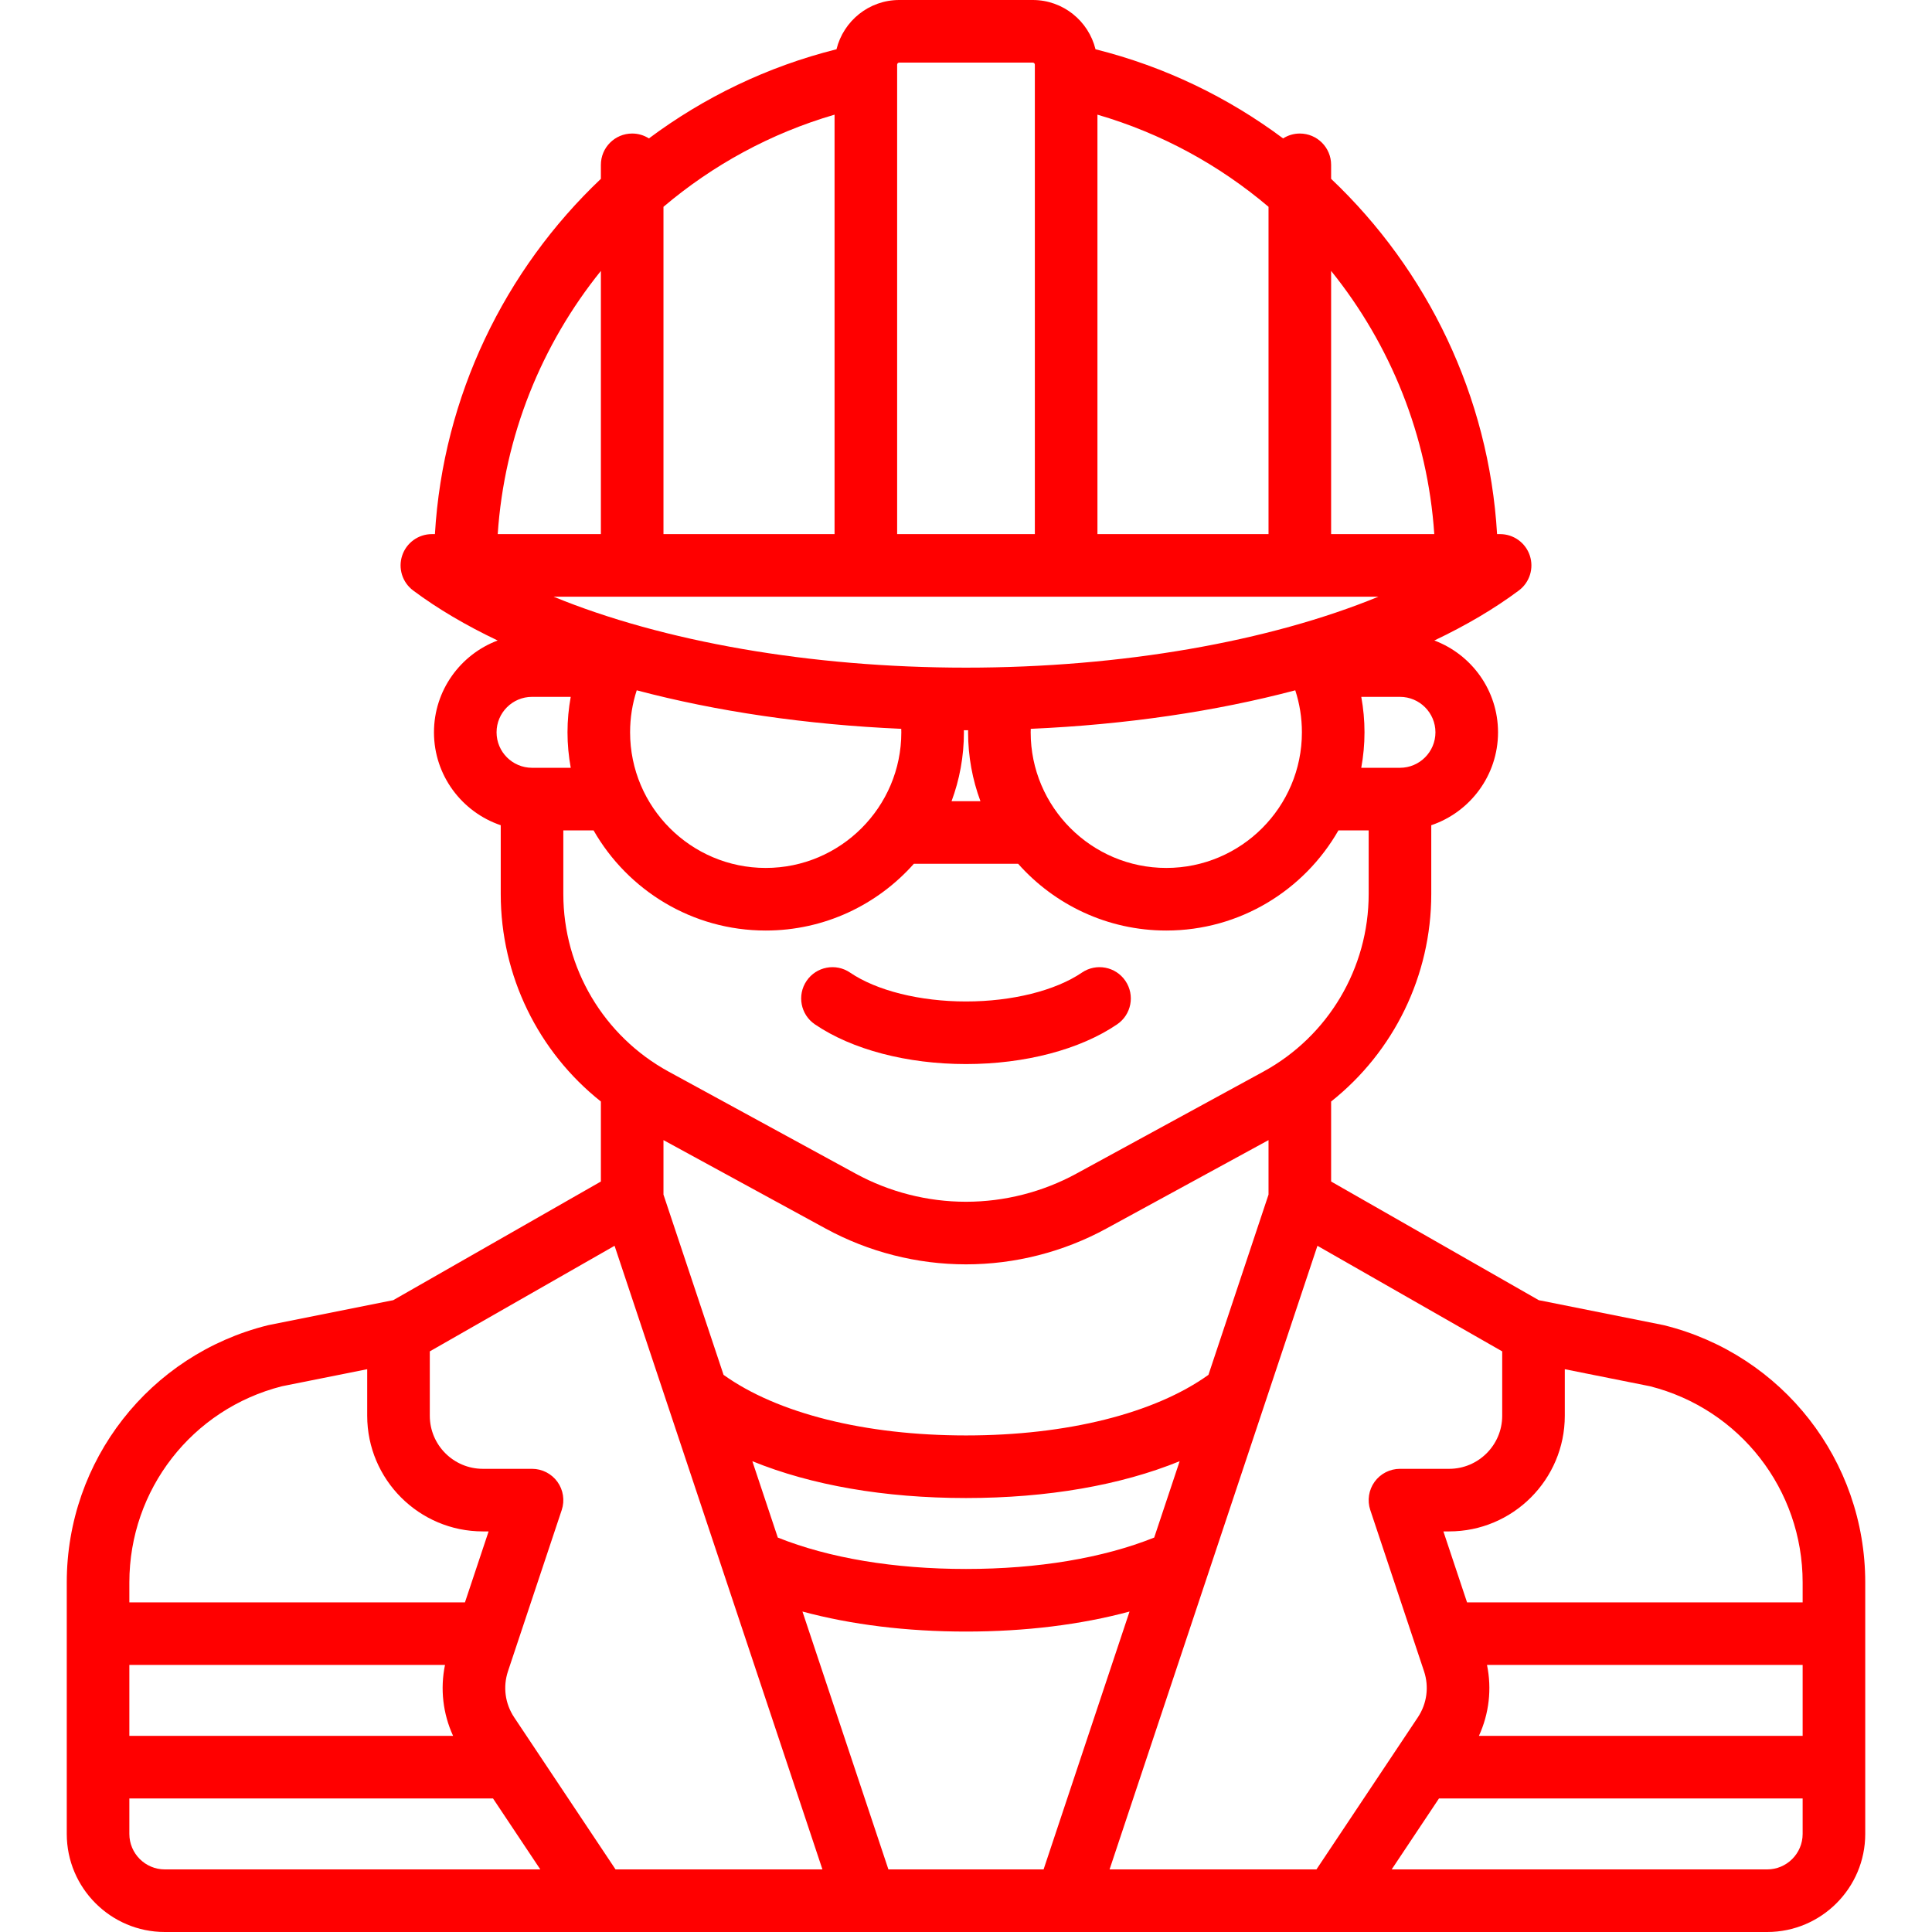 <!-- icon666.com - MILLIONS OF FREE VECTOR ICONS --><svg version="1.1" id="Capa_1" xmlns="http://www.w3.org/2000/svg" xmlns:xlink="http://www.w3.org/1999/xlink" x="0px" y="0px" viewBox="0 0 463 463" style="enable-background:new 0 0 463 463;" xml:space="preserve"><g><path d="M398.901,317.619c-0.115-0.028-0.232-0.055-0.349-0.078l-29.584-5.914c-0.058-0.012-0.116-0.016-0.175-0.026L319,283.147 v-19.171c15.016-11.921,24-30.15,24-49.72v-16.491c9.29-3.138,16-11.93,16-22.266c0-10.061-6.357-18.663-15.265-22.007 c7.583-3.604,14.391-7.606,20.252-11.983c2.589-1.934,3.649-5.308,2.63-8.374S362.731,128,359.5,128h-0.728 C356.819,94.941,342.054,64.709,319,42.857V39.5c0-4.143-3.358-7.5-7.5-7.5c-1.476,0-2.849,0.433-4.009,1.169 c-13.18-9.836-28.37-17.214-44.954-21.362C260.873,5.04,254.772,0,247.5,0h-32c-7.272,0-13.373,5.041-15.037,11.807 c-16.584,4.149-31.774,11.526-44.954,21.362C154.349,32.433,152.976,32,151.5,32c-4.142,0-7.5,3.357-7.5,7.5v3.357 C120.946,64.709,106.181,94.941,104.228,128H103.5c-3.231,0-6.099,2.069-7.118,5.136s0.042,6.44,2.63,8.374 c5.861,4.377,12.669,8.38,20.252,11.983C110.357,156.837,104,165.439,104,175.5c0,10.336,6.71,19.128,16,22.266v16.491 c0,19.57,8.984,37.799,24,49.72v19.171l-49.793,28.453c-0.058,0.01-0.117,0.014-0.175,0.026l-29.584,5.914 c-0.117,0.023-0.233,0.05-0.349,0.078C35.779,324.699,16,350.032,16,379.224V439.5c0,12.958,10.542,23.5,23.5,23.5h384 c12.958,0,23.5-10.542,23.5-23.5v-60.276C447,350.032,427.221,324.699,398.901,317.619z M265.906,448l49.816-149.449L360,323.853 v15.433c0,7.011-5.704,12.715-12.715,12.715H335.5c-2.411,0-4.675,1.159-6.084,3.114c-1.41,1.956-1.793,4.471-1.031,6.758 l12.874,38.62c1.25,3.749,0.709,7.785-1.483,11.074L315.486,448H265.906z M212.906,448l-20.6-61.8 c11.676,3.153,24.995,4.8,39.194,4.8c14.198,0,27.517-1.646,39.194-4.799L250.094,448H212.906z M147.514,448l-24.289-36.434 c-2.192-3.289-2.733-7.325-1.483-11.074l12.874-38.62c0.762-2.287,0.379-4.802-1.031-6.758c-1.41-1.955-3.674-3.114-6.084-3.114 h-11.785c-7.011,0-12.715-5.704-12.715-12.715v-15.433l44.278-25.302L197.094,448H147.514z M31,399h75.643 c-1.182,5.761-0.5,11.677,1.94,17H31V399z M197.868,294.426c10.283,5.609,21.91,8.574,33.632,8.574c0.001,0,0.002,0,0.003,0 s0.002,0,0.003,0c11.715,0,23.342-2.965,33.625-8.574L304,273.225v13.057l-14.4,43.2C276.716,338.717,255.693,344,231.5,344 c-24.196,0-45.216-5.282-58.1-14.518L159,286.282v-13.057L197.868,294.426z M276.603,368.474 C264.304,373.397,248.712,376,231.5,376c-17.214,0-32.805-2.604-45.103-7.527l-6.1-18.3C194.406,355.925,211.942,359,231.5,359 c19.556,0,37.093-3.074,51.203-8.826L276.603,368.474z M356.357,399H432v17h-77.582C356.858,410.677,357.54,404.761,356.357,399z M432,379.224V384h-80.427l-5.667-17h1.379C362.567,367,375,354.567,375,339.285V328.13l20.431,4.084 C416.972,337.679,432,356.985,432,379.224z M335.5,184h-9.277c0.501-2.76,0.777-5.598,0.777-8.5c0-2.879-0.268-5.715-0.772-8.5 h9.272c4.687,0,8.5,3.813,8.5,8.5S340.187,184,335.5,184z M159,49.56c11.773-9.977,25.654-17.613,41-22.081V128h-41V49.56z M330.331,143c-26.157,10.737-61.515,17-98.831,17s-72.674-6.263-98.831-17H330.331z M263,27.479 c15.346,4.468,29.227,12.104,41,22.081V128h-41V27.479z M152.591,165.432c19.076,5.05,40.609,8.233,63.388,9.229 c0.007,0.28,0.021,0.559,0.021,0.839c0,17.921-14.58,32.5-32.5,32.5S151,193.421,151,175.5 C151,172.038,151.537,168.664,152.591,165.432z M230.987,174.996c0.171,0,0.341,0.004,0.513,0.004s0.341-0.003,0.513-0.004 c-0.002,0.168-0.013,0.336-0.013,0.504c0,5.8,1.049,11.358,2.96,16.5h-6.92c1.911-5.142,2.96-10.7,2.96-16.5 C231,175.332,230.989,175.164,230.987,174.996z M247,175.5c0-0.28,0.014-0.559,0.021-0.839c22.779-0.996,44.312-4.179,63.388-9.229 c1.054,3.232,1.591,6.605,1.591,10.068c0,17.921-14.58,32.5-32.5,32.5S247,193.421,247,175.5z M343.722,128H319V64.922 C333.208,82.554,342.143,104.444,343.722,128z M215.5,15h32c0.276,0,0.5,0.225,0.5,0.5V128h-33V15.5 C215,15.225,215.224,15,215.5,15z M144,64.922V128h-24.722C120.857,104.444,129.792,82.554,144,64.922z M127.5,167h9.272 c-0.503,2.785-0.772,5.621-0.772,8.5c0,2.902,0.276,5.74,0.777,8.5H127.5c-4.687,0-8.5-3.813-8.5-8.5S122.813,167,127.5,167z M135,214.257V199h7.247c8.19,14.321,23.608,24,41.253,24c14.114,0,26.803-6.195,35.511-16h24.979c8.708,9.805,21.396,16,35.511,16 c17.646,0,33.063-9.679,41.253-24H328v15.257c0,17.759-9.685,34.073-25.275,42.578l-44.775,24.423 c-8.086,4.411-17.23,6.742-26.449,6.742c-0.001,0-0.002,0-0.003,0s-0.002,0-0.003,0c-9.212,0-18.356-2.331-26.442-6.742 l-44.775-24.423C144.685,248.33,135,232.016,135,214.257z M67.569,332.214L88,328.13v11.156C88,354.567,100.433,367,115.715,367 h1.379l-5.667,17H31v-4.776C31,356.985,46.028,337.679,67.569,332.214z M31,439.5V431h87.153l11.333,17H39.5 C34.813,448,31,444.187,31,439.5z M423.5,448h-89.986l11.333-17H432v8.5C432,444.187,428.187,448,423.5,448z" fill="#000000" style="fill: rgb(255, 0, 0);"></path><path d="M195.281,245.48c8.89,6.05,22.091,9.52,36.219,9.52s27.33-3.47,36.219-9.52c3.425-2.33,4.312-6.995,1.981-10.42 c-2.33-3.424-6.996-4.311-10.42-1.98c-6.368,4.333-16.753,6.92-27.781,6.92s-21.413-2.587-27.781-6.92 c-3.424-2.33-8.089-1.444-10.42,1.98C190.969,238.485,191.856,243.15,195.281,245.48z" fill="#000000" style="fill: rgb(255, 0, 0);"></path></g></svg>